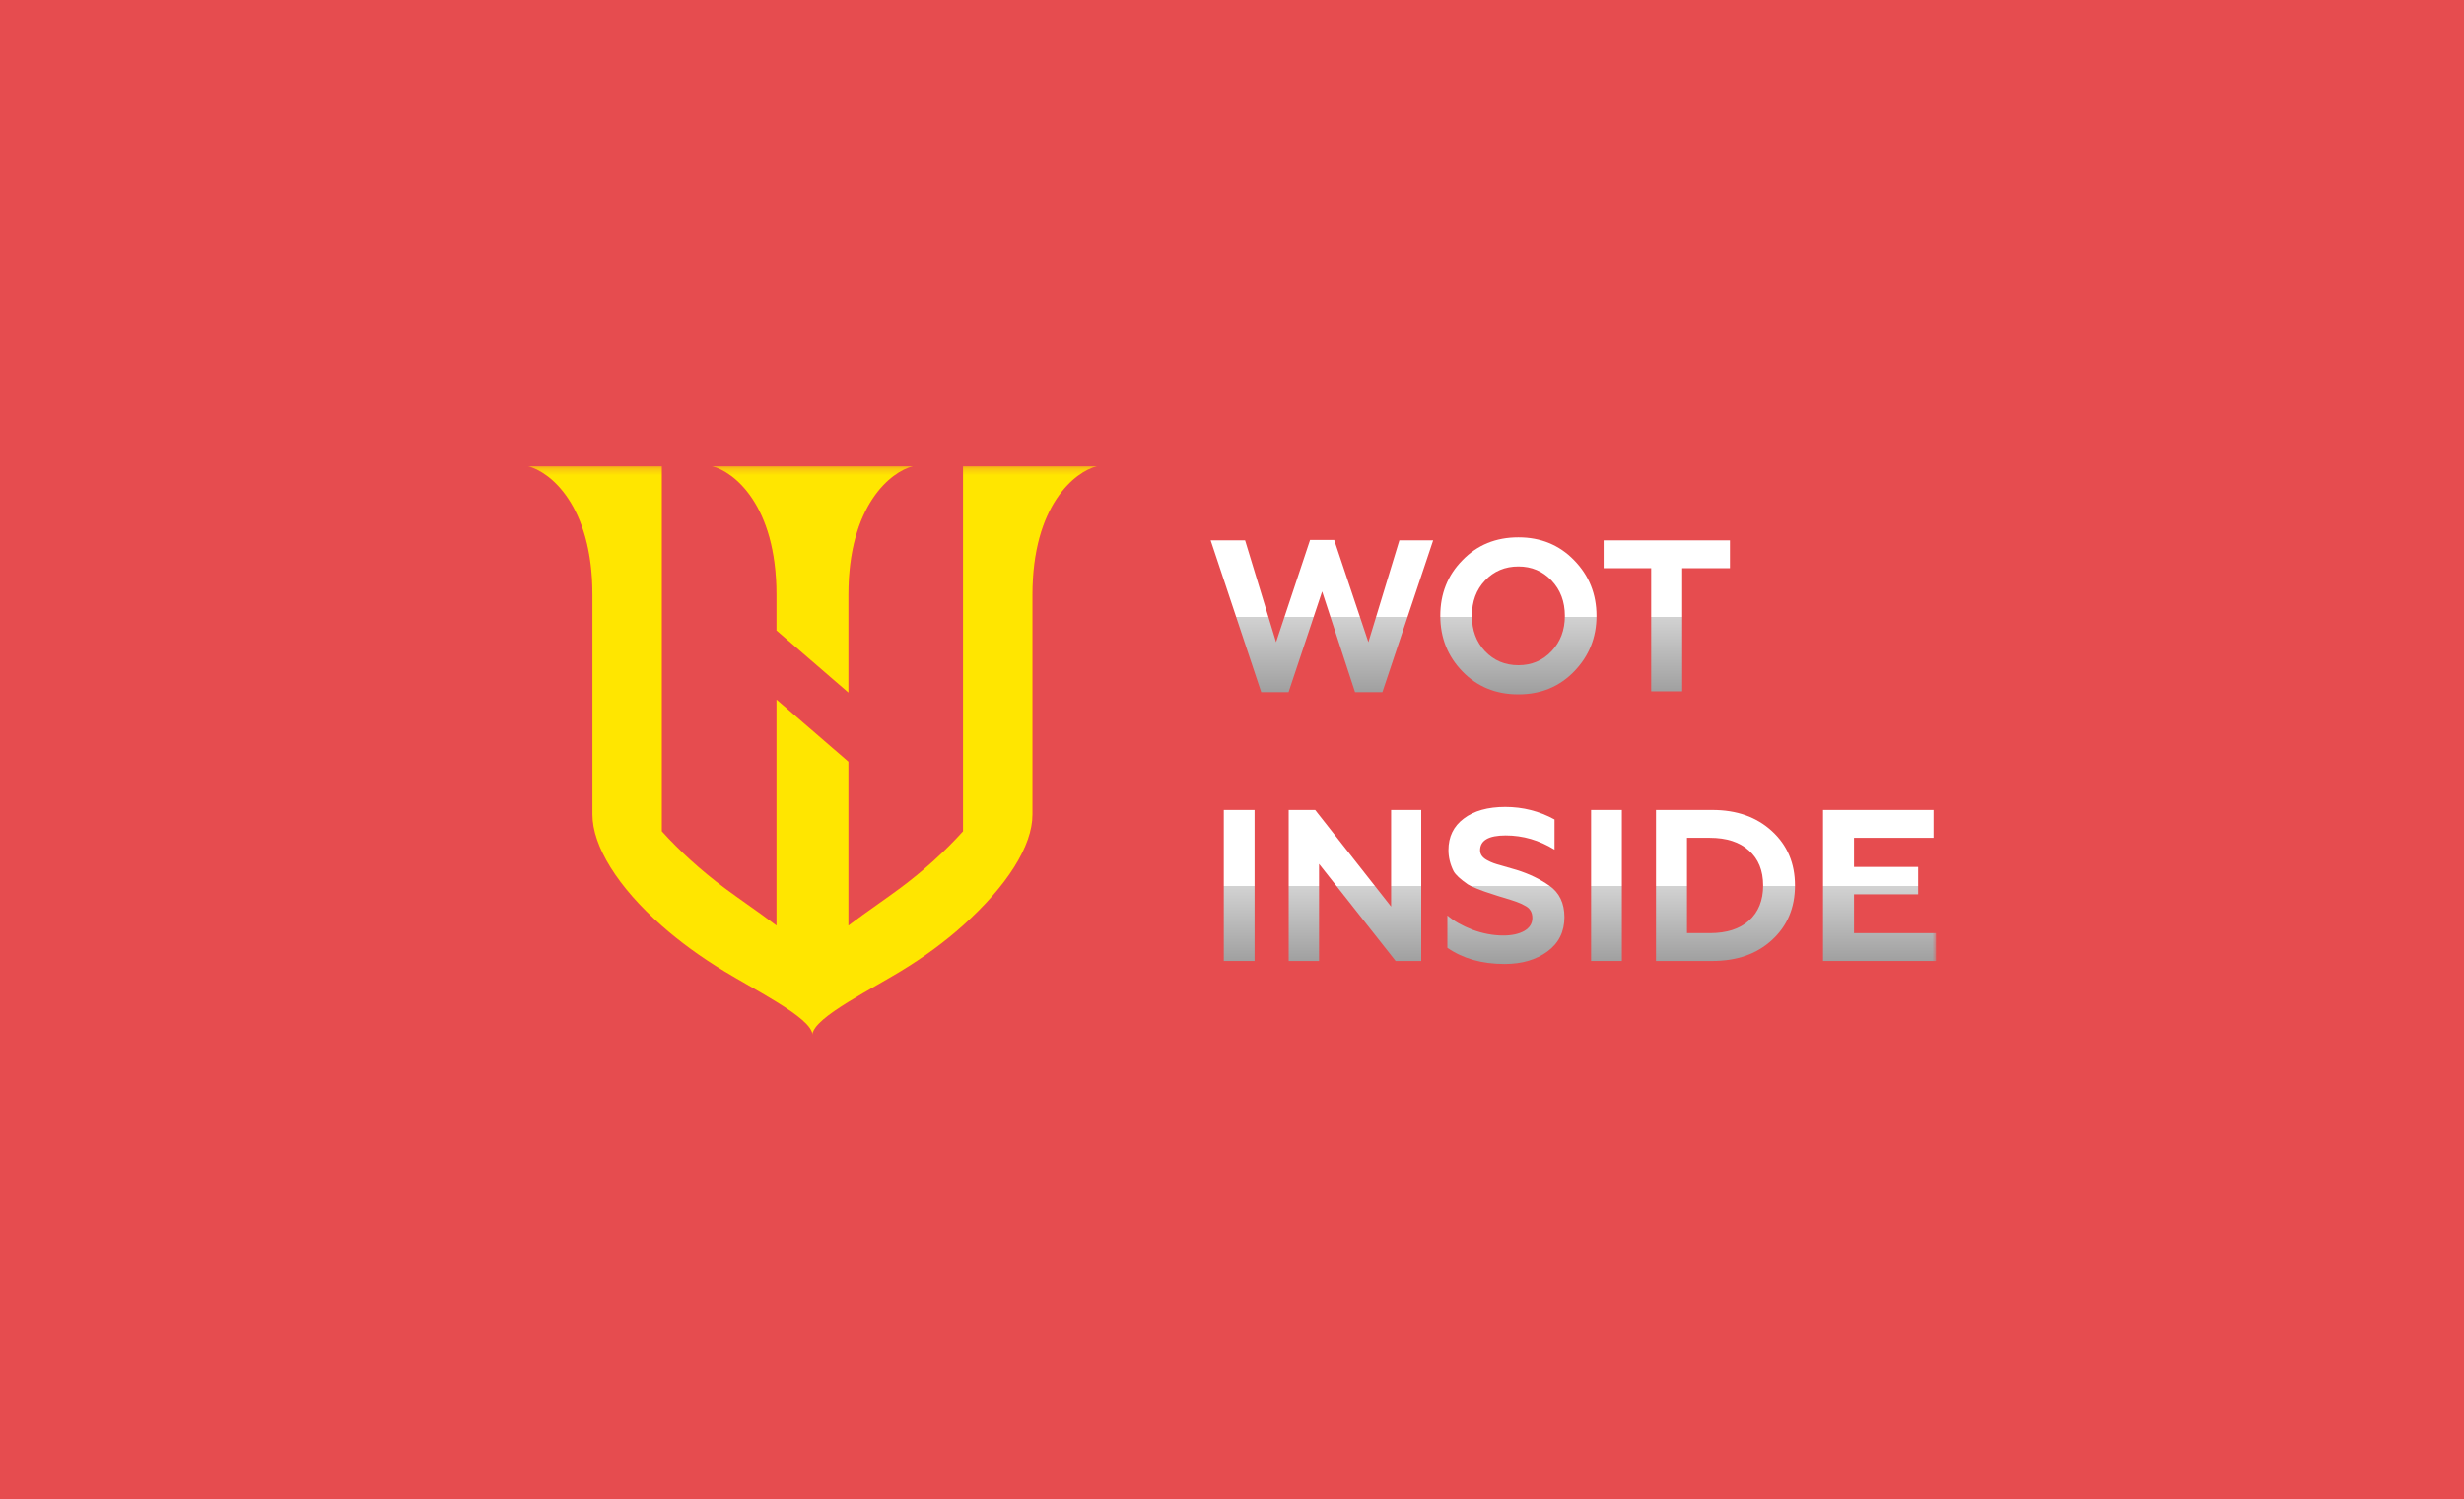 <svg width="350" height="213" viewBox="0 0 350 213" fill="none" xmlns="http://www.w3.org/2000/svg">
<rect width="350" height="213" fill="#E64C4F"/>
<mask id="mask0_5_113" style="mask-type:luminance" maskUnits="userSpaceOnUse" x="75" y="66" width="200" height="82">
<path d="M275 66.231H75V147.039H275V66.231Z" fill="white"/>
</mask>
<g mask="url(#mask0_5_113)">
<g opacity="0.5" filter="url(#filter0_f_5_113)">
<path d="M75 66.231H94.014V118.085C96.552 120.889 99.541 123.626 102.926 126.147C103.934 126.897 105.043 127.683 106.172 128.482C107.568 129.471 108.994 130.481 110.294 131.472V99.371L120.514 108.202V131.472C121.814 130.481 123.24 129.471 124.636 128.482C125.765 127.683 126.874 126.897 127.882 126.147C131.267 123.626 134.256 120.889 136.794 118.085V66.231H155.808C152.758 66.983 146.658 71.693 146.658 84.507V115.721C146.658 120.172 143.024 125.878 136.794 131.462C134.256 133.737 131.267 135.958 127.882 138.003C126.874 138.611 125.765 139.249 124.636 139.898C123.24 140.7 121.814 141.519 120.514 142.322C117.657 144.088 115.404 145.777 115.404 147.039C115.404 145.777 113.152 144.088 110.294 142.322C108.994 141.519 107.568 140.7 106.172 139.898C105.043 139.249 103.934 138.611 102.926 138.003C99.552 135.964 96.561 133.768 94.014 131.524C87.735 125.995 84.15 120.177 84.15 115.721V84.507C84.15 71.693 78.05 66.983 75 66.231Z" fill="#FF3939"/>
<path d="M120.514 98.393V84.507C120.514 71.693 126.614 66.983 129.664 66.231H101.144C104.194 66.983 110.294 71.693 110.294 84.507V89.563L120.514 98.393Z" fill="#FF3939"/>
</g>
<g opacity="0.25" filter="url(#filter1_f_5_113)">
<path d="M75 66.231H94.014V118.085C96.552 120.889 99.541 123.626 102.926 126.147C103.934 126.897 105.043 127.683 106.172 128.482C107.568 129.471 108.994 130.481 110.294 131.472V99.371L120.514 108.202V131.472C121.814 130.481 123.24 129.471 124.636 128.482C125.765 127.683 126.874 126.897 127.882 126.147C131.267 123.626 134.256 120.889 136.794 118.085V66.231H155.808C152.758 66.983 146.658 71.693 146.658 84.507V115.721C146.658 120.172 143.024 125.878 136.794 131.462C134.256 133.737 131.267 135.958 127.882 138.003C126.874 138.611 125.765 139.249 124.636 139.898C123.24 140.7 121.814 141.519 120.514 142.322C117.657 144.088 115.404 145.777 115.404 147.039C115.404 145.777 113.152 144.088 110.294 142.322C108.994 141.519 107.568 140.7 106.172 139.898C105.043 139.249 103.934 138.611 102.926 138.003C99.552 135.964 96.561 133.768 94.014 131.524C87.735 125.995 84.15 120.177 84.15 115.721V84.507C84.15 71.693 78.05 66.983 75 66.231Z" fill="#FF3939"/>
<path d="M120.514 98.393V84.507C120.514 71.693 126.614 66.983 129.664 66.231H101.144C104.194 66.983 110.294 71.693 110.294 84.507V89.563L120.514 98.393Z" fill="#FF3939"/>
</g>
<g filter="url(#filter2_f_5_113)">
<path d="M75 66.231H94.014V118.085C96.552 120.889 99.541 123.626 102.926 126.147C103.934 126.897 105.043 127.683 106.172 128.482C107.568 129.471 108.994 130.481 110.294 131.472V99.371L120.514 108.202V131.472C121.814 130.481 123.24 129.471 124.636 128.482C125.765 127.683 126.874 126.897 127.882 126.147C131.267 123.626 134.256 120.889 136.794 118.085V66.231H155.808C152.758 66.983 146.658 71.693 146.658 84.507V115.721C146.658 120.172 143.024 125.878 136.794 131.462C134.256 133.737 131.267 135.958 127.882 138.003C126.874 138.611 125.765 139.249 124.636 139.898C123.24 140.7 121.814 141.519 120.514 142.322C117.657 144.088 115.404 145.777 115.404 147.039C115.404 145.777 113.152 144.088 110.294 142.322C108.994 141.519 107.568 140.7 106.172 139.898C105.043 139.249 103.934 138.611 102.926 138.003C99.552 135.964 96.561 133.768 94.014 131.524C87.735 125.995 84.15 120.177 84.15 115.721V84.507C84.15 71.693 78.05 66.983 75 66.231Z" fill="#FF3939"/>
<path d="M120.514 98.393V84.507C120.514 71.693 126.614 66.983 129.664 66.231H101.144C104.194 66.983 110.294 71.693 110.294 84.507V89.563L120.514 98.393Z" fill="#FF3939"/>
</g>
<g filter="url(#filter3_f_5_113)">
<path d="M75 66.231H94.014V118.085C96.552 120.889 99.541 123.626 102.926 126.147C103.934 126.897 105.043 127.683 106.172 128.482C107.568 129.471 108.994 130.481 110.294 131.472V99.371L120.514 108.202V131.472C121.814 130.481 123.24 129.471 124.636 128.482C125.765 127.683 126.874 126.897 127.882 126.147C131.267 123.626 134.256 120.889 136.794 118.085V66.231H155.808C152.758 66.983 146.658 71.693 146.658 84.507V115.721C146.658 120.172 143.024 125.878 136.794 131.462C134.256 133.737 131.267 135.958 127.882 138.003C126.874 138.611 125.765 139.249 124.636 139.898C123.24 140.7 121.814 141.519 120.514 142.322C117.657 144.088 115.404 145.777 115.404 147.039C115.404 145.777 113.152 144.088 110.294 142.322C108.994 141.519 107.568 140.7 106.172 139.898C105.043 139.249 103.934 138.611 102.926 138.003C99.552 135.964 96.561 133.768 94.014 131.524C87.735 125.995 84.15 120.177 84.15 115.721V84.507C84.15 71.693 78.05 66.983 75 66.231Z" fill="#FF3939"/>
<path d="M120.514 98.393V84.507C120.514 71.693 126.614 66.983 129.664 66.231H101.144C104.194 66.983 110.294 71.693 110.294 84.507V89.563L120.514 98.393Z" fill="#FF3939"/>
</g>
<path d="M75 66.231H94.014V118.085C96.552 120.889 99.541 123.626 102.926 126.147C103.934 126.897 105.043 127.683 106.172 128.482C107.568 129.471 108.994 130.481 110.294 131.472V99.371L120.514 108.202V131.472C121.814 130.481 123.24 129.471 124.636 128.482C125.765 127.683 126.874 126.897 127.882 126.147C131.267 123.626 134.256 120.889 136.794 118.085V66.231H155.808C152.758 66.983 146.658 71.693 146.658 84.507V115.721C146.658 120.172 143.024 125.878 136.794 131.462C134.256 133.737 131.267 135.958 127.882 138.003C126.874 138.611 125.765 139.249 124.636 139.898C123.24 140.7 121.814 141.519 120.514 142.322C117.657 144.088 115.404 145.777 115.404 147.039C115.404 145.777 113.152 144.088 110.294 142.322C108.994 141.519 107.568 140.7 106.172 139.898C105.043 139.249 103.934 138.611 102.926 138.003C99.552 135.964 96.561 133.768 94.014 131.524C87.735 125.995 84.15 120.177 84.15 115.721V84.507C84.15 71.693 78.05 66.983 75 66.231Z" fill="#FFE600"/>
<path d="M120.514 98.393V84.507C120.514 71.693 126.614 66.983 129.664 66.231H101.144C104.194 66.983 110.294 71.693 110.294 84.507V89.563L120.514 98.393Z" fill="#FFE600"/>
<path d="M178.205 136.508H173.834V115.061H178.205V136.508Z" fill="url(#paint0_linear_5_113)"/>
<path d="M187.363 136.508H183.053V115.061H186.812L197.601 128.787V115.061H201.88V136.508H198.243L187.363 122.72V136.508Z" fill="url(#paint1_linear_5_113)"/>
<path d="M213.723 136.937C210.504 136.937 207.794 136.172 205.593 134.64V130.044C206.49 130.82 207.671 131.494 209.139 132.066C210.626 132.617 212.093 132.893 213.54 132.893C214.742 132.893 215.73 132.679 216.504 132.25C217.279 131.8 217.666 131.187 217.666 130.411C217.666 129.574 217.299 128.981 216.566 128.634C216.26 128.45 215.852 128.266 215.343 128.083L214.609 127.838L212.898 127.317L211.308 126.796C211.084 126.734 210.606 126.561 209.872 126.275C209.241 126.03 208.782 125.815 208.497 125.631C207.437 124.896 206.765 124.273 206.48 123.762C205.991 122.782 205.746 121.781 205.746 120.759C205.746 118.86 206.469 117.369 207.916 116.286C209.363 115.183 211.329 114.631 213.815 114.631C216.321 114.631 218.654 115.224 220.814 116.409V120.698C218.634 119.35 216.321 118.676 213.876 118.676C211.451 118.676 210.239 119.381 210.239 120.79C210.239 121.403 210.616 121.893 211.37 122.261C211.818 122.506 212.399 122.72 213.112 122.904C214.069 123.17 214.844 123.395 215.435 123.578C217.207 124.13 218.756 124.876 220.08 125.815C221.506 126.816 222.22 128.307 222.22 130.289C222.22 132.352 221.415 133.976 219.805 135.16C218.195 136.345 216.168 136.937 213.723 136.937Z" fill="url(#paint2_linear_5_113)"/>
<path d="M230.377 136.508H226.007V115.061H230.377V136.508Z" fill="url(#paint3_linear_5_113)"/>
<path d="M243.233 136.508H235.226V115.061H243.233C246.697 115.061 249.519 116.061 251.7 118.063C253.88 120.065 254.97 122.639 254.97 125.785C254.97 128.951 253.88 131.535 251.7 133.536C249.54 135.518 246.718 136.508 243.233 136.508ZM239.627 119.013V132.556H242.867C245.251 132.556 247.105 131.963 248.429 130.779C249.774 129.574 250.446 127.909 250.446 125.785C250.446 123.66 249.774 122.006 248.429 120.821C247.105 119.616 245.251 119.013 242.867 119.013H239.627Z" fill="url(#paint4_linear_5_113)"/>
<path d="M275 136.508H258.954V115.061H274.664V119.013H263.355V123.15H272.463V127.041H263.355V132.556H275V136.508Z" fill="url(#paint5_linear_5_113)"/>
<path d="M183.034 98.331H179.152L171.97 76.76H176.86L181.261 91.223L186.09 76.699H189.513L194.373 91.223L198.774 76.76H203.572L196.359 98.331H192.478L187.802 84.022L183.034 98.331Z" fill="url(#paint6_linear_5_113)"/>
<path d="M210.943 92.51C212.206 93.837 213.785 94.501 215.68 94.501C217.555 94.501 219.123 93.837 220.387 92.51C221.65 91.182 222.282 89.507 222.282 87.484C222.282 85.462 221.65 83.787 220.387 82.459C219.123 81.132 217.555 80.468 215.68 80.468C213.785 80.468 212.206 81.132 210.943 82.459C209.7 83.767 209.078 85.442 209.078 87.484C209.078 89.527 209.7 91.202 210.943 92.51ZM204.586 87.484C204.586 84.339 205.635 81.704 207.734 79.579C209.832 77.414 212.481 76.331 215.68 76.331C218.859 76.331 221.497 77.414 223.596 79.579C225.715 81.745 226.775 84.38 226.775 87.484C226.775 90.569 225.715 93.204 223.596 95.39C221.497 97.555 218.859 98.638 215.68 98.638C212.481 98.638 209.832 97.555 207.734 95.39C205.635 93.224 204.586 90.589 204.586 87.484Z" fill="url(#paint7_linear_5_113)"/>
<path d="M227.79 80.713V76.76H245.731V80.713H238.946V98.208H234.544V80.713H227.79Z" fill="url(#paint8_linear_5_113)"/>
</g>
<defs>
<filter id="filter0_f_5_113" x="60" y="51.23" width="110.808" height="110.808" filterUnits="userSpaceOnUse" color-interpolation-filters="sRGB">
<feFlood flood-opacity="0" result="BackgroundImageFix"/>
<feBlend mode="normal" in="SourceGraphic" in2="BackgroundImageFix" result="shape"/>
<feGaussianBlur stdDeviation="7.5" result="effect1_foregroundBlur_5_113"/>
</filter>
<filter id="filter1_f_5_113" x="50" y="41.23" width="130.808" height="130.808" filterUnits="userSpaceOnUse" color-interpolation-filters="sRGB">
<feFlood flood-opacity="0" result="BackgroundImageFix"/>
<feBlend mode="normal" in="SourceGraphic" in2="BackgroundImageFix" result="shape"/>
<feGaussianBlur stdDeviation="12.5" result="effect1_foregroundBlur_5_113"/>
</filter>
<filter id="filter2_f_5_113" x="70" y="61.23" width="90.808" height="90.808" filterUnits="userSpaceOnUse" color-interpolation-filters="sRGB">
<feFlood flood-opacity="0" result="BackgroundImageFix"/>
<feBlend mode="normal" in="SourceGraphic" in2="BackgroundImageFix" result="shape"/>
<feGaussianBlur stdDeviation="2.5" result="effect1_foregroundBlur_5_113"/>
</filter>
<filter id="filter3_f_5_113" x="25" y="16.23" width="180.808" height="180.808" filterUnits="userSpaceOnUse" color-interpolation-filters="sRGB">
<feFlood flood-opacity="0" result="BackgroundImageFix"/>
<feBlend mode="normal" in="SourceGraphic" in2="BackgroundImageFix" result="shape"/>
<feGaussianBlur stdDeviation="25" result="effect1_foregroundBlur_5_113"/>
</filter>
<linearGradient id="paint0_linear_5_113" x1="224.417" y1="114.631" x2="224.417" y2="136.937" gradientUnits="userSpaceOnUse">
<stop stop-color="white"/>
<stop offset="0.505" stop-color="white"/>
<stop offset="0.505" stop-color="#D2D2D2"/>
<stop offset="1" stop-color="#9E9E9E"/>
</linearGradient>
<linearGradient id="paint1_linear_5_113" x1="224.417" y1="114.631" x2="224.417" y2="136.937" gradientUnits="userSpaceOnUse">
<stop stop-color="white"/>
<stop offset="0.505" stop-color="white"/>
<stop offset="0.505" stop-color="#D2D2D2"/>
<stop offset="1" stop-color="#9E9E9E"/>
</linearGradient>
<linearGradient id="paint2_linear_5_113" x1="224.417" y1="114.631" x2="224.417" y2="136.937" gradientUnits="userSpaceOnUse">
<stop stop-color="white"/>
<stop offset="0.505" stop-color="white"/>
<stop offset="0.505" stop-color="#D2D2D2"/>
<stop offset="1" stop-color="#9E9E9E"/>
</linearGradient>
<linearGradient id="paint3_linear_5_113" x1="224.417" y1="114.631" x2="224.417" y2="136.937" gradientUnits="userSpaceOnUse">
<stop stop-color="white"/>
<stop offset="0.505" stop-color="white"/>
<stop offset="0.505" stop-color="#D2D2D2"/>
<stop offset="1" stop-color="#9E9E9E"/>
</linearGradient>
<linearGradient id="paint4_linear_5_113" x1="224.417" y1="114.631" x2="224.417" y2="136.937" gradientUnits="userSpaceOnUse">
<stop stop-color="white"/>
<stop offset="0.505" stop-color="white"/>
<stop offset="0.505" stop-color="#D2D2D2"/>
<stop offset="1" stop-color="#9E9E9E"/>
</linearGradient>
<linearGradient id="paint5_linear_5_113" x1="224.417" y1="114.631" x2="224.417" y2="136.937" gradientUnits="userSpaceOnUse">
<stop stop-color="white"/>
<stop offset="0.505" stop-color="white"/>
<stop offset="0.505" stop-color="#D2D2D2"/>
<stop offset="1" stop-color="#9E9E9E"/>
</linearGradient>
<linearGradient id="paint6_linear_5_113" x1="208.85" y1="76.332" x2="208.85" y2="98.638" gradientUnits="userSpaceOnUse">
<stop stop-color="white"/>
<stop offset="0.505" stop-color="white"/>
<stop offset="0.505" stop-color="#D2D2D2"/>
<stop offset="1" stop-color="#9E9E9E"/>
</linearGradient>
<linearGradient id="paint7_linear_5_113" x1="208.85" y1="76.331" x2="208.85" y2="98.638" gradientUnits="userSpaceOnUse">
<stop stop-color="white"/>
<stop offset="0.505" stop-color="white"/>
<stop offset="0.505" stop-color="#D2D2D2"/>
<stop offset="1" stop-color="#9E9E9E"/>
</linearGradient>
<linearGradient id="paint8_linear_5_113" x1="208.85" y1="76.332" x2="208.85" y2="98.638" gradientUnits="userSpaceOnUse">
<stop stop-color="white"/>
<stop offset="0.505" stop-color="white"/>
<stop offset="0.505" stop-color="#D2D2D2"/>
<stop offset="1" stop-color="#9E9E9E"/>
</linearGradient>
</defs>
</svg>
